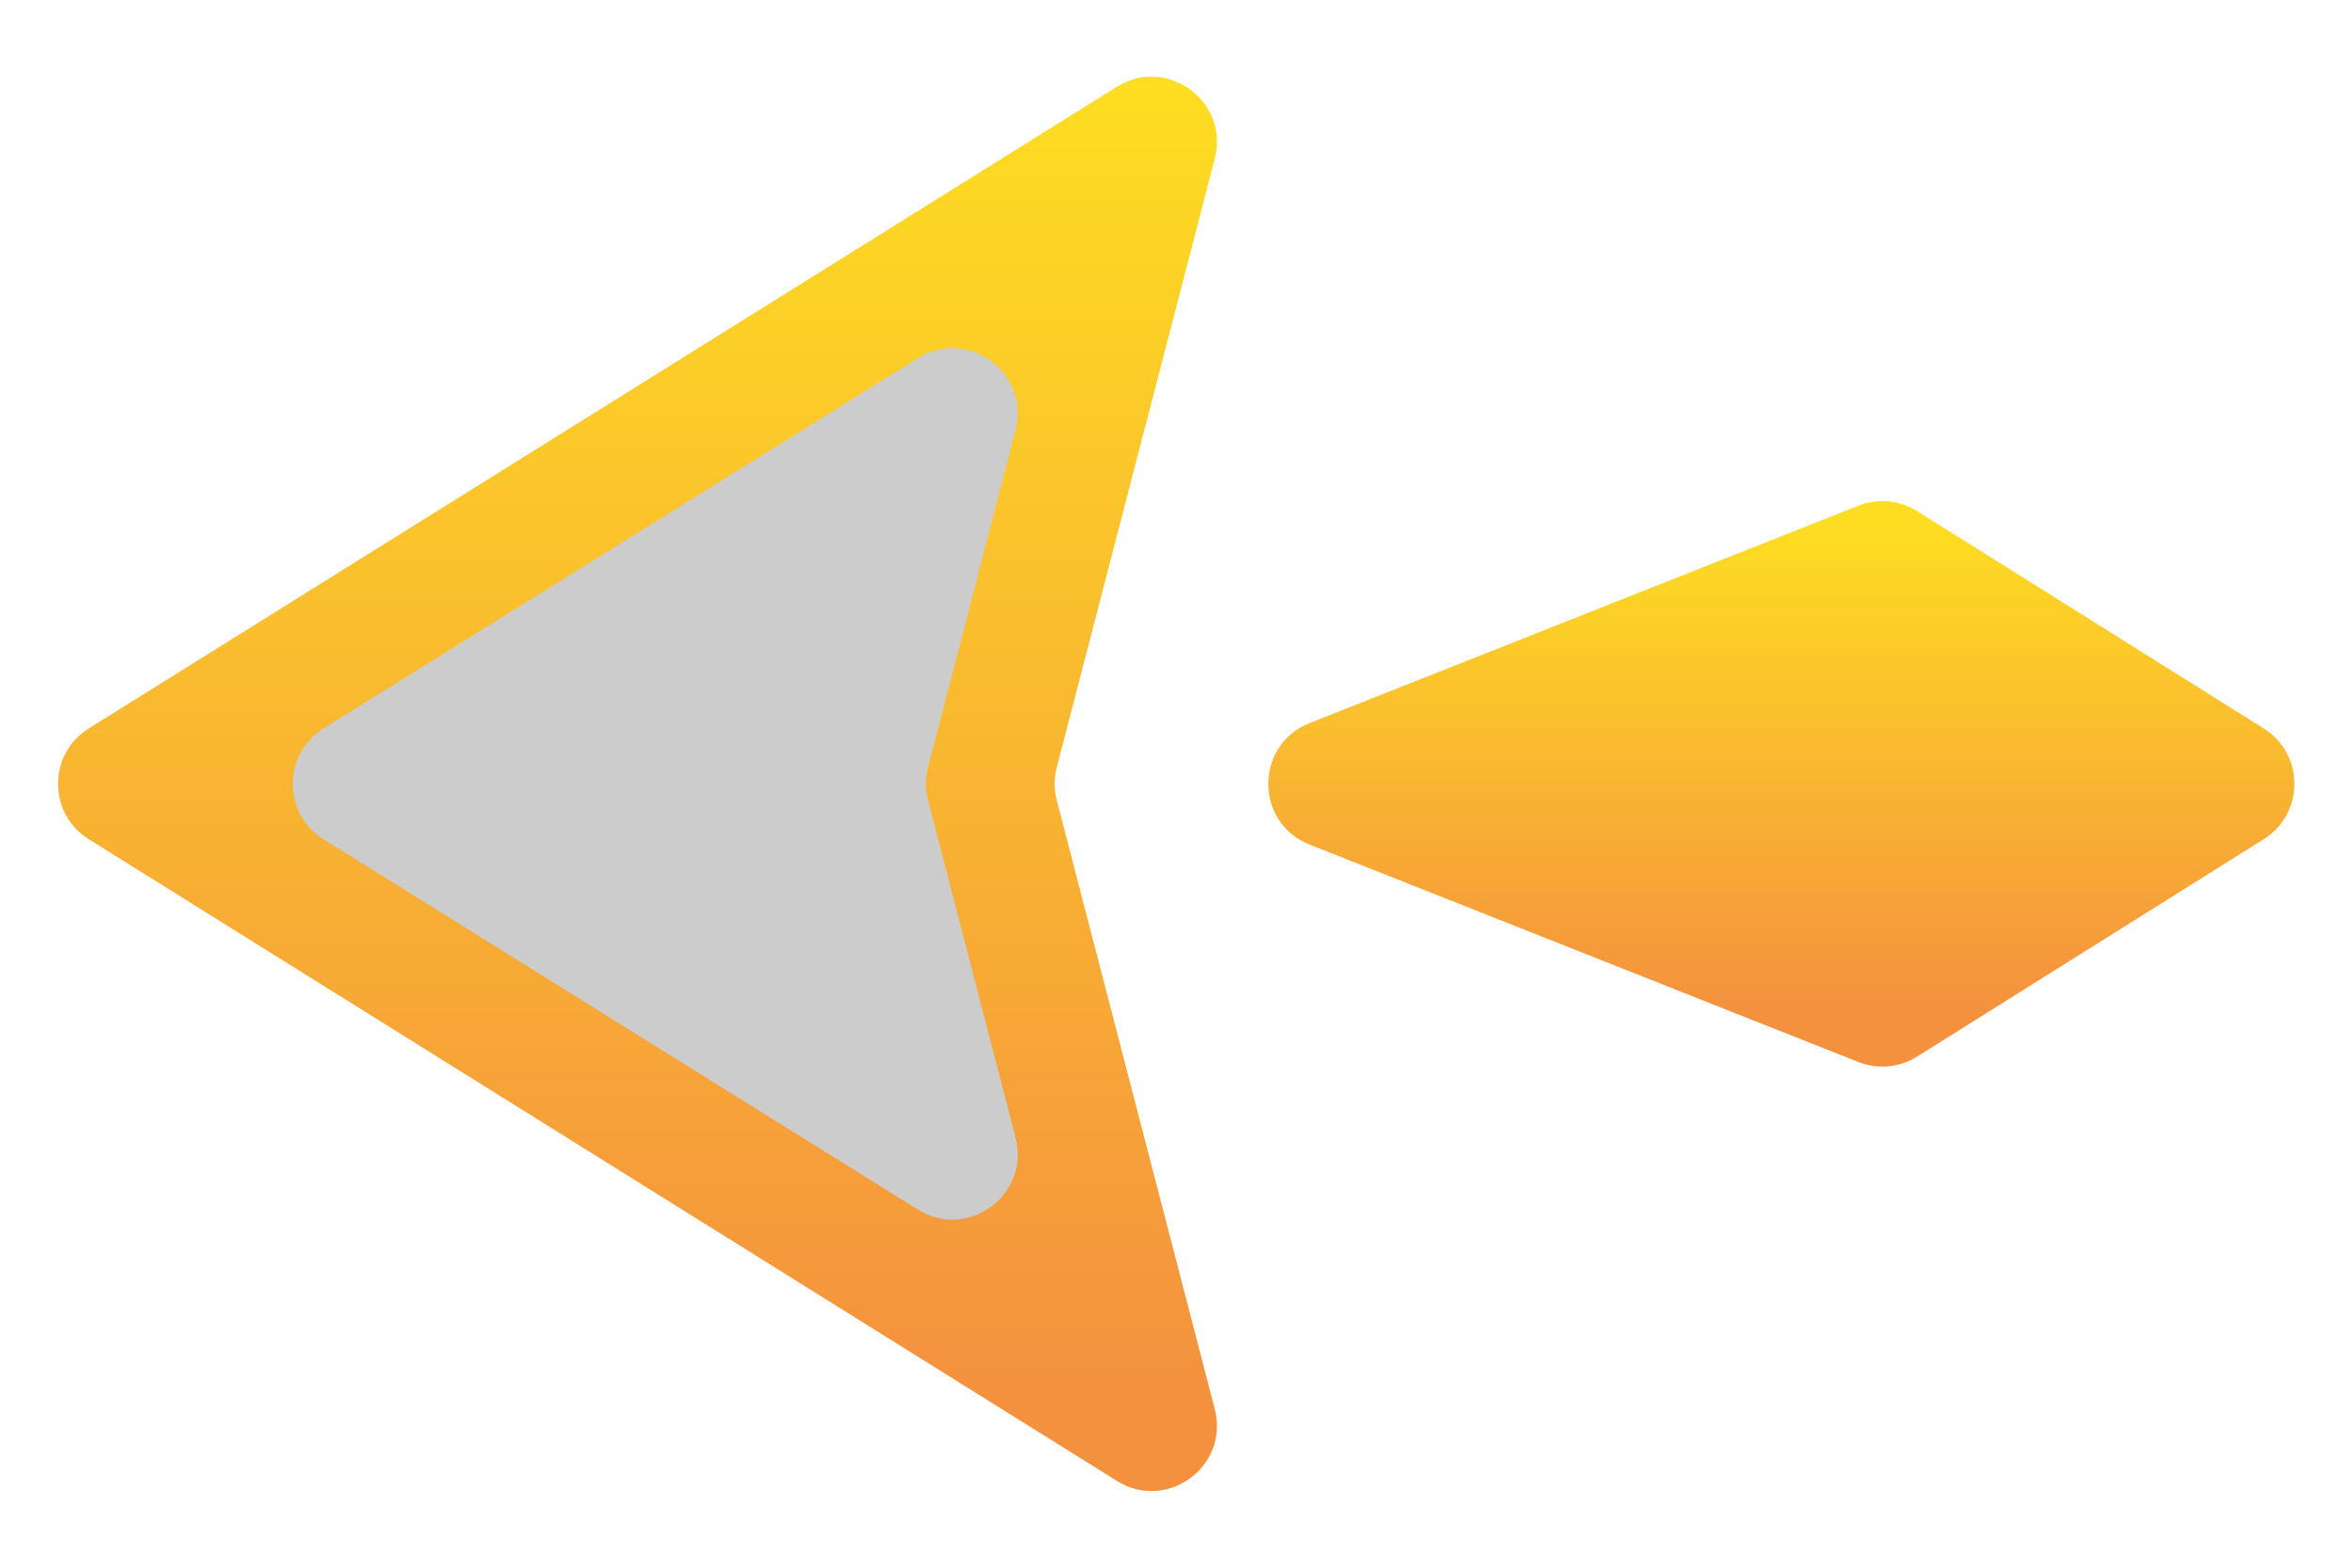 <svg width="72" height="48" viewBox="0 0 72 48" fill="none" xmlns="http://www.w3.org/2000/svg">
<g filter="url(#filter0_b_339_323)">
<path d="M6.546 24L32.728 7.636L28.91 24.545L32.728 40.909L19.637 33.273L6.546 24Z" fill="black" fill-opacity="0.2"/>
</g>
<path d="M34.19 2.657C35.723 1.7 37.641 3.105 37.187 4.855L32.349 23.498C32.264 23.827 32.264 24.173 32.349 24.502L37.187 43.145C37.641 44.895 35.725 46.301 34.192 45.344L19.224 36L2.718 25.697C1.463 24.913 1.464 23.086 2.718 22.303C14.68 14.836 22.568 9.912 34.19 2.657ZM28.409 24.502C28.324 24.173 28.324 23.827 28.409 23.498L31.089 13.166C31.542 11.417 29.628 10.011 28.095 10.967L9.905 22.303C8.649 23.085 8.649 24.915 9.905 25.697L28.095 37.033C29.628 37.989 31.542 36.583 31.089 34.834L28.409 24.502Z" fill="url(#paint0_linear_339_323)"/>
<path d="M56.888 15.484C57.48 15.249 58.148 15.311 58.687 15.649L69.299 22.305C70.549 23.089 70.549 24.91 69.299 25.694L58.687 32.35C58.148 32.689 57.48 32.75 56.888 32.516L40.089 25.859C38.405 25.192 38.405 22.808 40.089 22.14L56.888 15.484Z" fill="url(#paint1_linear_339_323)"/>
<defs>
<filter id="filter0_b_339_323" x="0.546" y="1.636" width="38.182" height="45.273" filterUnits="userSpaceOnUse" color-interpolation-filters="sRGB">
<feFlood flood-opacity="0" result="BackgroundImageFix"/>
<feGaussianBlur in="BackgroundImage" stdDeviation="3"/>
<feComposite in2="SourceAlpha" operator="in" result="effect1_backgroundBlur_339_323"/>
<feBlend mode="normal" in="SourceGraphic" in2="effect1_backgroundBlur_339_323" result="shape"/>
</filter>
<linearGradient id="paint0_linear_339_323" x1="19.224" y1="2.667" x2="19.224" y2="42.857" gradientUnits="userSpaceOnUse">
<stop offset="0" stop-color="#FEDD22"/>
<stop offset="1" stop-color="#F4913F"/>
</linearGradient>
<linearGradient id="paint1_linear_339_323" x1="53.699" y1="16.099" x2="53.699" y2="30.984" gradientUnits="userSpaceOnUse">
<stop offset="0" stop-color="#FEDD22"/>
<stop offset="1" stop-color="#F4913F"/>
</linearGradient>
</defs>
</svg>
